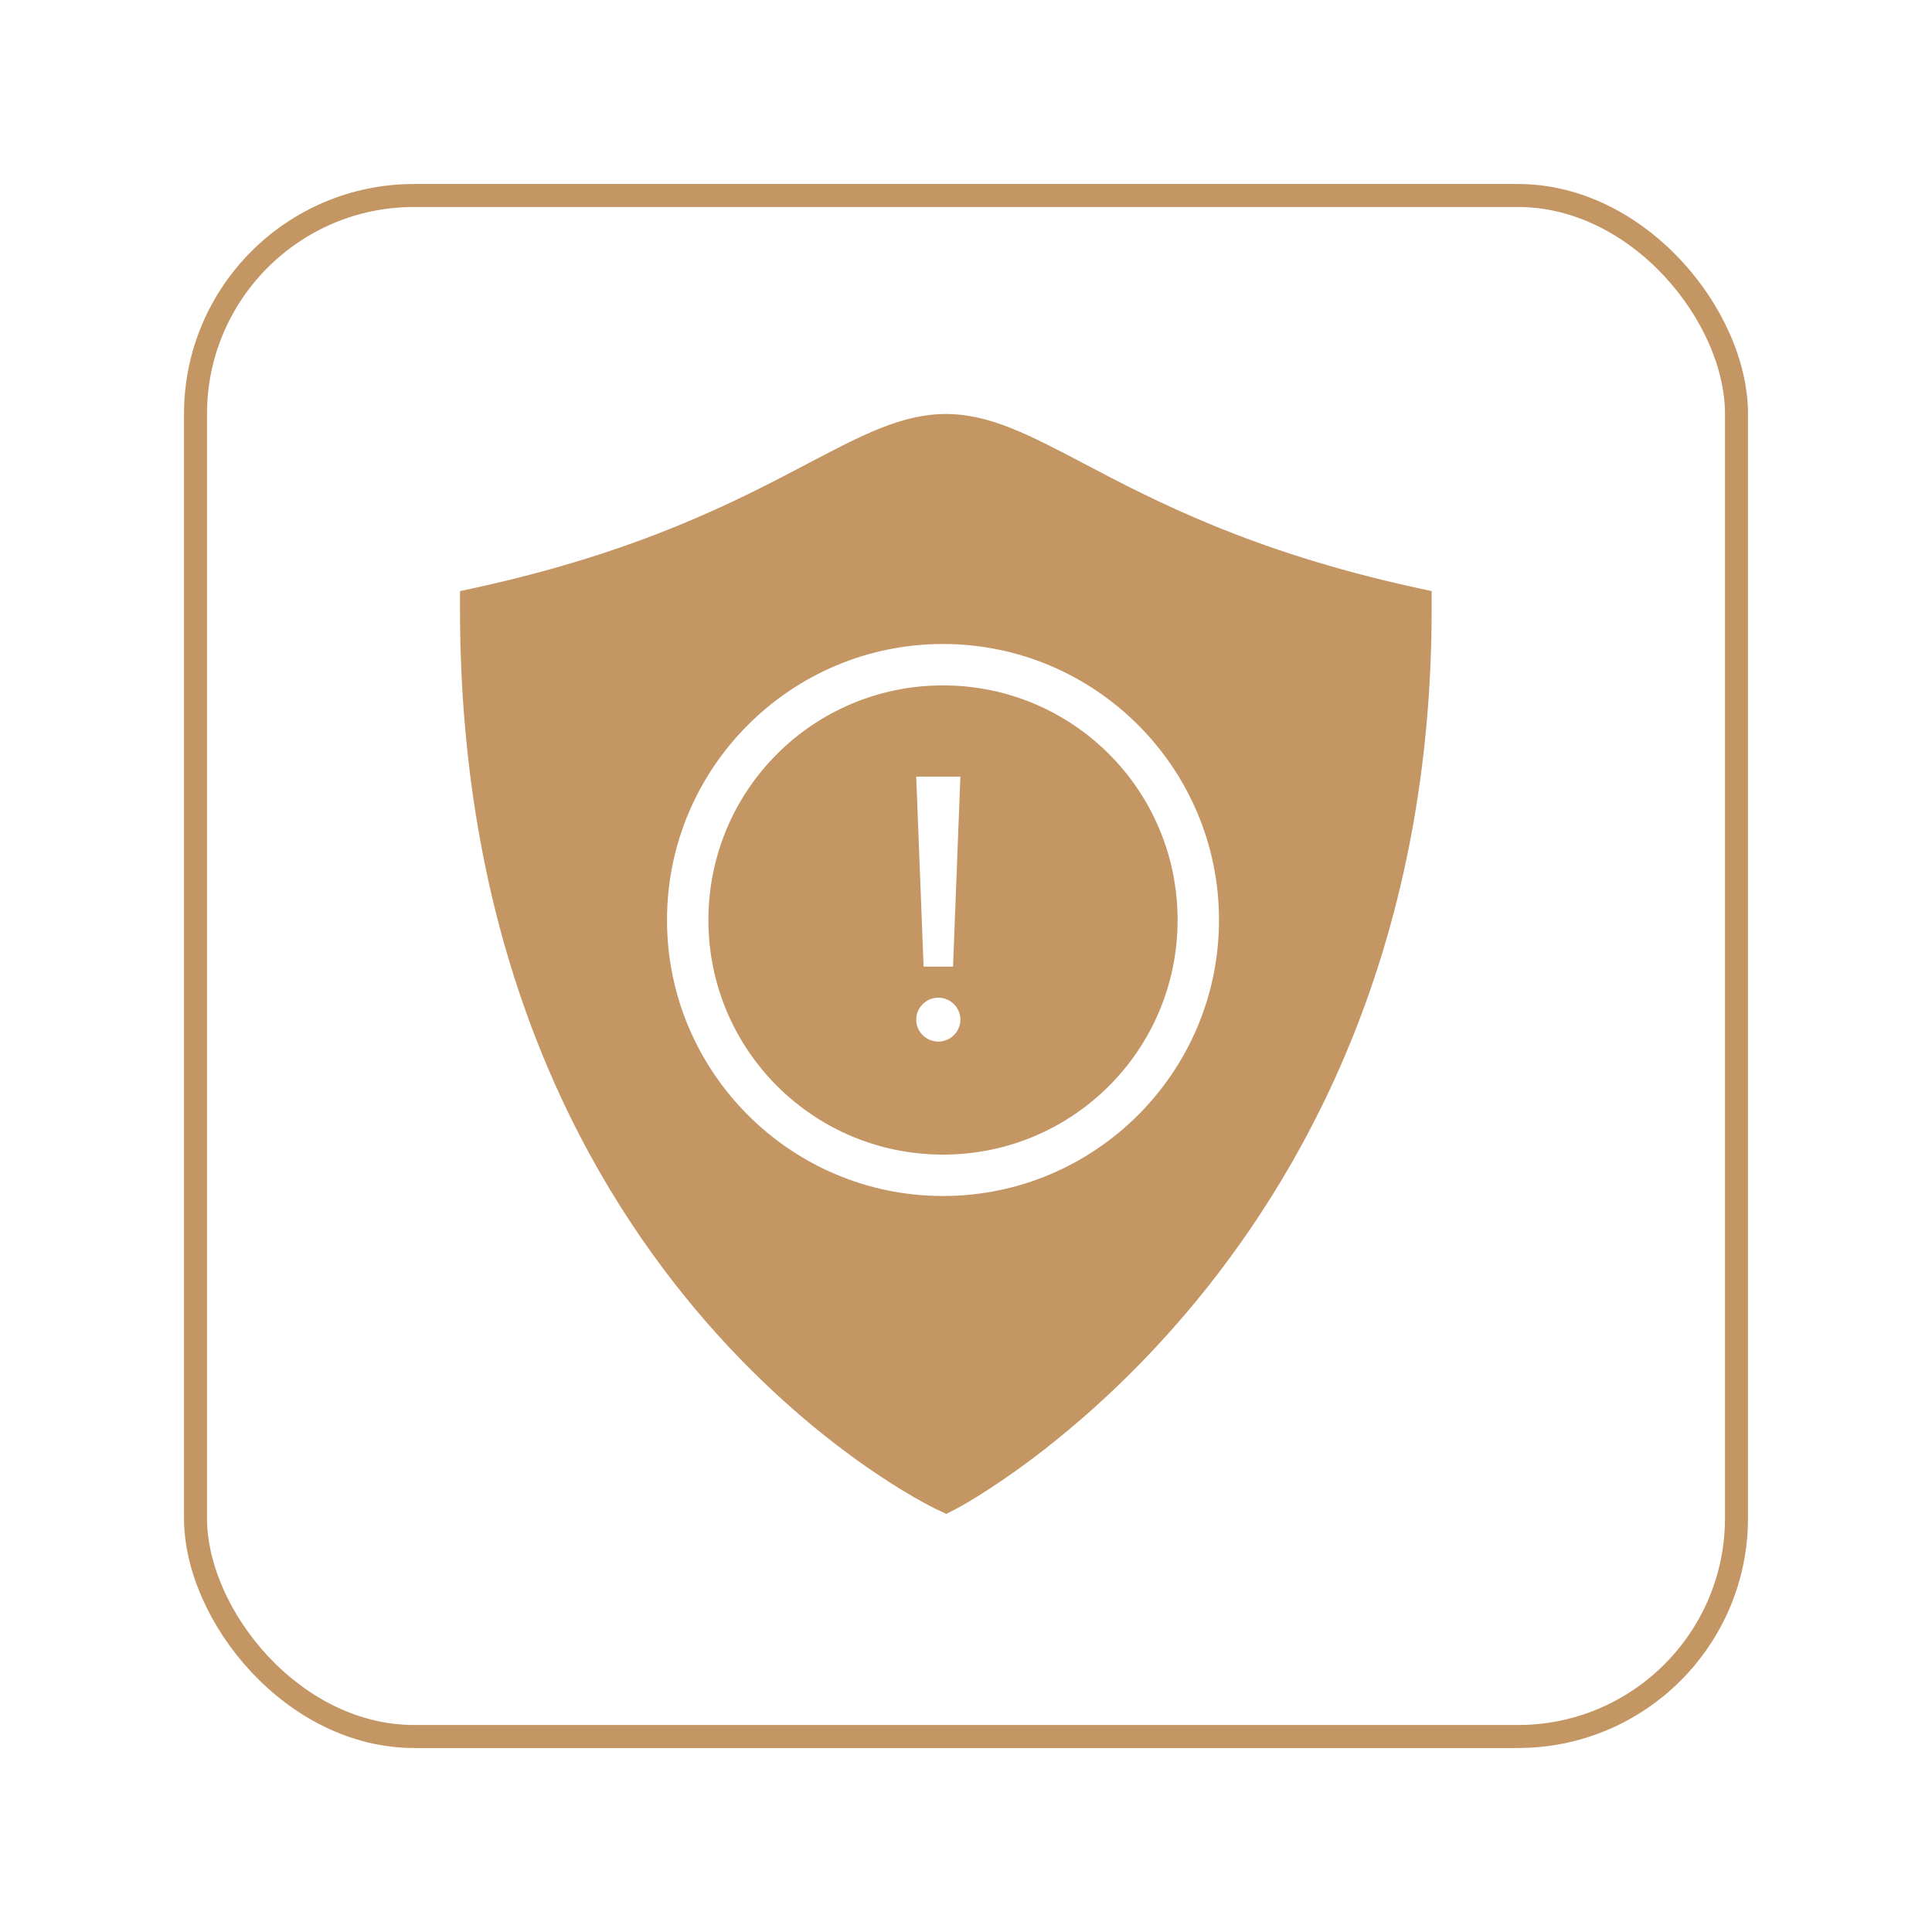 <svg width="42" height="42" viewBox="0 0 42 42" fill="none" xmlns="http://www.w3.org/2000/svg">
<g filter="url(#filter0_d_1856_20803)">
<rect x="4" y="4" width="34" height="34" rx="5" fill="white"/>
<rect x="4.25" y="4.25" width="33.5" height="33.5" rx="4.75" stroke="#C49664" stroke-width="0.5"/>
</g>
<path fill-rule="evenodd" clip-rule="evenodd" d="M23.562 10.077C25.095 10.883 27.193 11.987 30.746 12.768L31.123 12.85V13.236C31.123 27.374 20.882 32.752 20.779 32.805L20.571 32.91L20.361 32.812C20.256 32.766 10 27.86 10 13.236V12.85L10.377 12.768C13.93 11.987 16.029 10.883 17.561 10.077L17.561 10.076L17.572 10.071C18.757 9.449 19.614 9 20.562 9C21.509 9 22.366 9.449 23.551 10.071L23.562 10.076L23.562 10.077ZM20.5 14C17.192 14 14.5 16.692 14.5 20C14.5 23.308 17.192 26 20.5 26C23.808 26 26.5 23.308 26.5 20C26.5 16.692 23.808 14 20.5 14ZM20.5 14.9C23.322 14.9 25.6 17.178 25.6 20C25.6 22.822 23.322 25.1 20.5 25.1C17.678 25.1 15.4 22.822 15.4 20C15.4 17.178 17.678 14.9 20.5 14.9ZM19.918 16.883L20.078 21.014H20.718L20.878 16.883H19.918ZM20.398 21.689C20.271 21.689 20.149 21.74 20.059 21.829C19.968 21.919 19.918 22.04 19.918 22.166C19.918 22.293 19.968 22.414 20.059 22.503C20.149 22.593 20.271 22.643 20.398 22.643C20.525 22.643 20.647 22.593 20.737 22.503C20.827 22.414 20.878 22.293 20.878 22.166C20.878 22.04 20.827 21.919 20.737 21.829C20.647 21.74 20.525 21.689 20.398 21.689Z" fill="#C49664"/>
<defs>
<filter id="filter0_d_1856_20803" x="0" y="0" width="42" height="42" filterUnits="userSpaceOnUse" color-interpolation-filters="sRGB">
<feFlood flood-opacity="0" result="BackgroundImageFix"/>
<feColorMatrix in="SourceAlpha" type="matrix" values="0 0 0 0 0 0 0 0 0 0 0 0 0 0 0 0 0 0 127 0" result="hardAlpha"/>
<feOffset/>
<feGaussianBlur stdDeviation="2"/>
<feComposite in2="hardAlpha" operator="out"/>
<feColorMatrix type="matrix" values="0 0 0 0 0 0 0 0 0 0 0 0 0 0 0 0 0 0 0.15 0"/>
<feBlend mode="normal" in2="BackgroundImageFix" result="effect1_dropShadow_1856_20803"/>
<feBlend mode="normal" in="SourceGraphic" in2="effect1_dropShadow_1856_20803" result="shape"/>
</filter>
</defs>
</svg>
